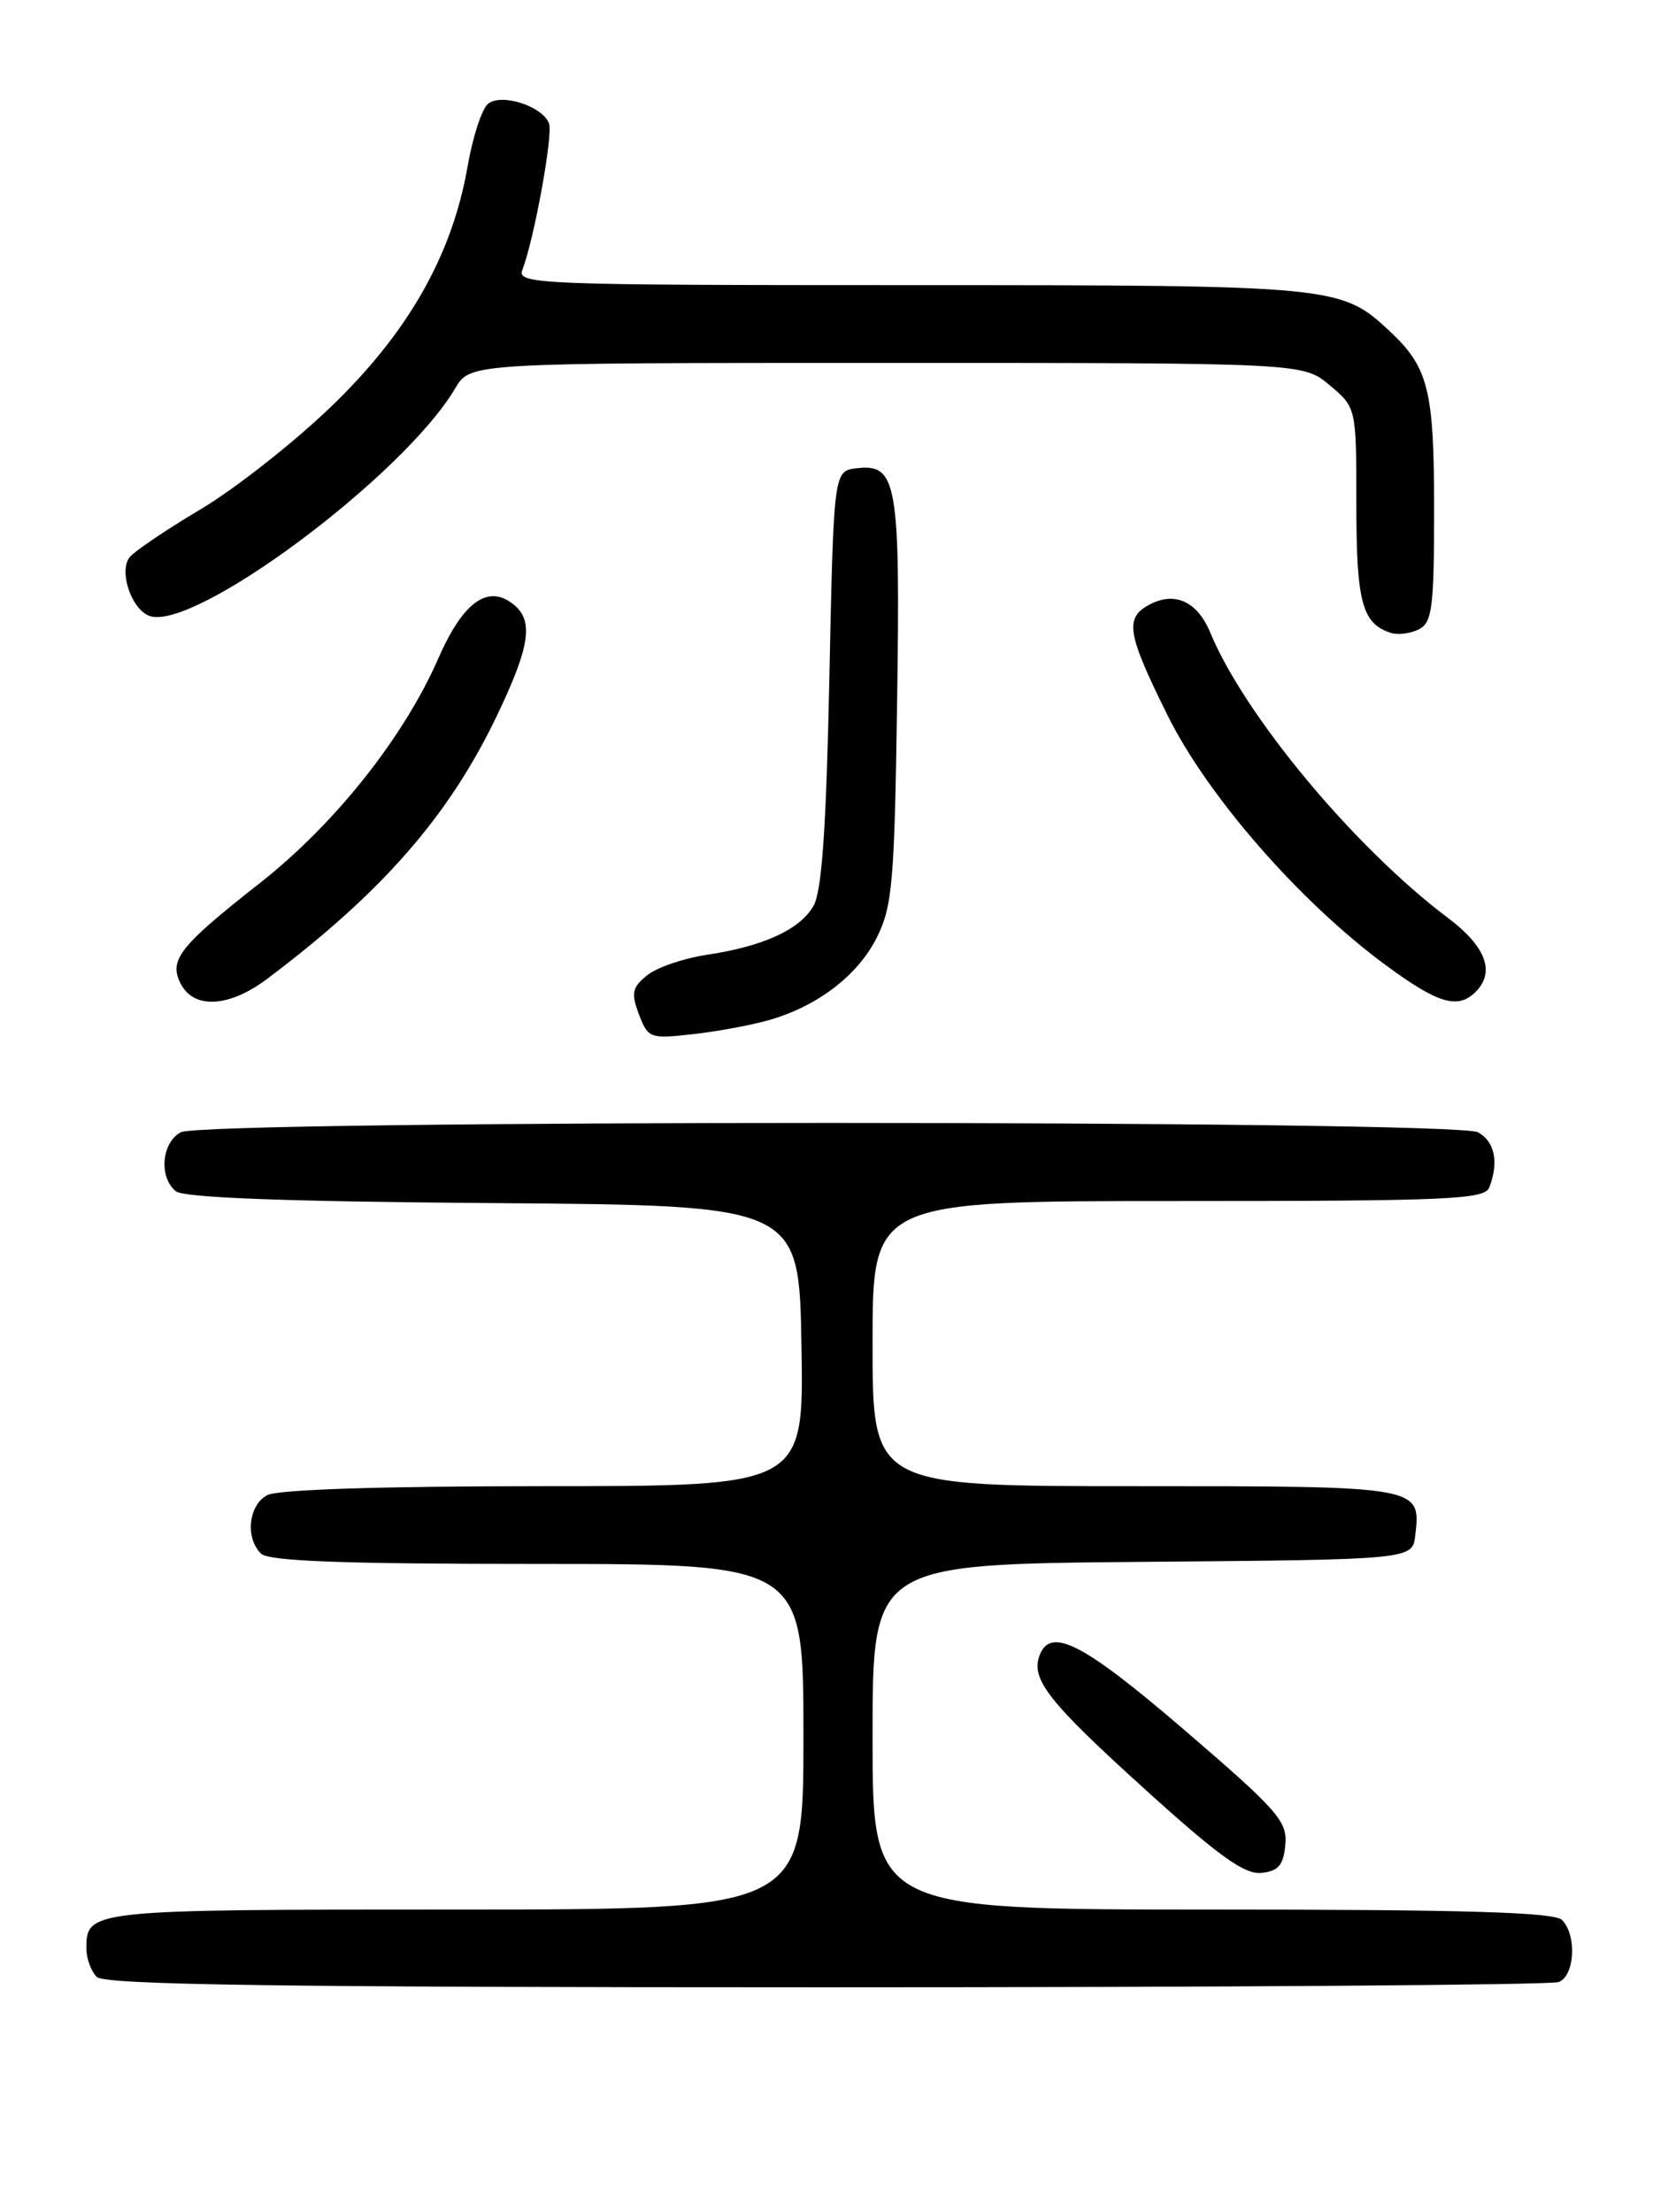 <?xml version="1.0" encoding="UTF-8" standalone="no"?>
<!DOCTYPE svg PUBLIC "-//W3C//DTD SVG 1.1//EN" "http://www.w3.org/Graphics/SVG/1.1/DTD/svg11.dtd" >
<svg xmlns="http://www.w3.org/2000/svg" xmlns:xlink="http://www.w3.org/1999/xlink" version="1.1" viewBox="0 0 194 256">
 <g >
 <path fill="currentColor"
d=" M 180.42 229.39 C 182.29 228.68 182.54 223.94 180.80 222.20 C 179.91 221.31 169.53 221.00 140.30 221.00 C 101.00 221.00 101.00 221.00 101.00 201.01 C 101.00 181.03 101.00 181.03 132.25 180.76 C 163.50 180.50 163.50 180.50 163.82 177.69 C 164.48 171.99 164.52 172.00 131.38 172.00 C 101.00 172.00 101.00 172.00 101.00 155.50 C 101.00 139.00 101.00 139.00 136.39 139.00 C 167.74 139.00 171.86 138.82 172.39 137.42 C 173.52 134.49 173.01 132.08 171.07 131.04 C 168.39 129.60 23.61 129.60 20.93 131.04 C 18.71 132.22 18.36 136.23 20.34 137.86 C 21.25 138.62 32.98 139.06 57.09 139.24 C 92.50 139.50 92.50 139.50 92.77 155.75 C 93.05 172.00 93.05 172.00 62.96 172.00 C 44.13 172.00 32.14 172.39 30.93 173.04 C 28.77 174.19 28.36 177.96 30.20 179.80 C 31.08 180.68 39.58 181.00 62.20 181.00 C 93.00 181.00 93.00 181.00 93.00 201.00 C 93.00 221.00 93.00 221.00 52.70 221.00 C 10.30 221.00 10.00 221.03 10.00 225.50 C 10.00 226.66 10.54 228.14 11.20 228.80 C 12.11 229.71 32.23 230.00 95.62 230.00 C 141.39 230.00 179.55 229.73 180.42 229.39 Z  M 148.78 213.50 C 149.03 210.79 147.92 209.52 137.13 200.25 C 125.42 190.19 121.62 188.22 120.34 191.56 C 119.28 194.32 121.33 196.94 132.52 207.07 C 141.05 214.80 144.06 216.96 146.00 216.76 C 147.98 216.55 148.56 215.87 148.78 213.50 Z  M 89.12 118.03 C 94.71 116.40 99.31 112.86 101.50 108.49 C 103.29 104.91 103.54 102.09 103.84 81.36 C 104.22 55.87 103.84 53.65 99.18 54.19 C 96.50 54.50 96.50 54.50 96.00 78.50 C 95.64 95.85 95.13 103.15 94.17 104.83 C 92.60 107.59 88.34 109.54 81.71 110.52 C 79.08 110.92 76.01 111.98 74.90 112.88 C 73.16 114.29 73.03 114.94 73.96 117.40 C 75.02 120.18 75.23 120.25 80.28 119.68 C 83.15 119.36 87.13 118.61 89.12 118.03 Z  M 30.91 113.30 C 44.23 103.28 51.94 94.46 57.50 82.87 C 61.32 74.89 61.79 71.90 59.51 70.01 C 56.54 67.54 53.62 69.60 50.73 76.21 C 46.74 85.34 38.75 95.39 30.08 102.20 C 20.70 109.57 19.47 111.14 20.96 113.93 C 22.51 116.82 26.56 116.56 30.91 113.30 Z  M 170.80 114.80 C 173.10 112.50 172.01 109.55 167.61 106.24 C 156.77 98.08 144.08 82.84 140.08 73.19 C 138.59 69.60 135.97 68.41 133.04 69.98 C 130.16 71.52 130.45 73.32 135.14 82.77 C 139.78 92.14 150.41 104.33 160.36 111.67 C 166.43 116.15 168.75 116.85 170.80 114.80 Z  M 166.00 58.92 C 166.00 45.11 165.35 42.52 160.83 38.30 C 155.23 33.07 154.53 33.00 105.43 33.00 C 62.37 33.00 59.82 32.90 60.46 31.25 C 61.83 27.69 64.04 15.55 63.55 14.28 C 62.78 12.27 58.01 10.75 56.48 12.02 C 55.78 12.60 54.71 15.87 54.12 19.29 C 52.32 29.61 47.17 38.61 38.17 47.21 C 33.85 51.35 27.11 56.63 23.21 58.95 C 19.30 61.27 15.63 63.75 15.03 64.46 C 13.72 66.04 15.17 70.47 17.27 71.27 C 22.33 73.22 46.69 55.11 52.70 44.93 C 54.43 42.00 54.43 42.00 102.64 42.00 C 150.85 42.00 150.85 42.00 153.92 44.59 C 157.00 47.18 157.00 47.18 157.00 58.40 C 157.00 69.70 157.67 72.18 161.00 73.25 C 161.82 73.51 163.29 73.32 164.25 72.83 C 165.78 72.04 166.00 70.30 166.00 58.92 Z "/>
</g>
</svg>